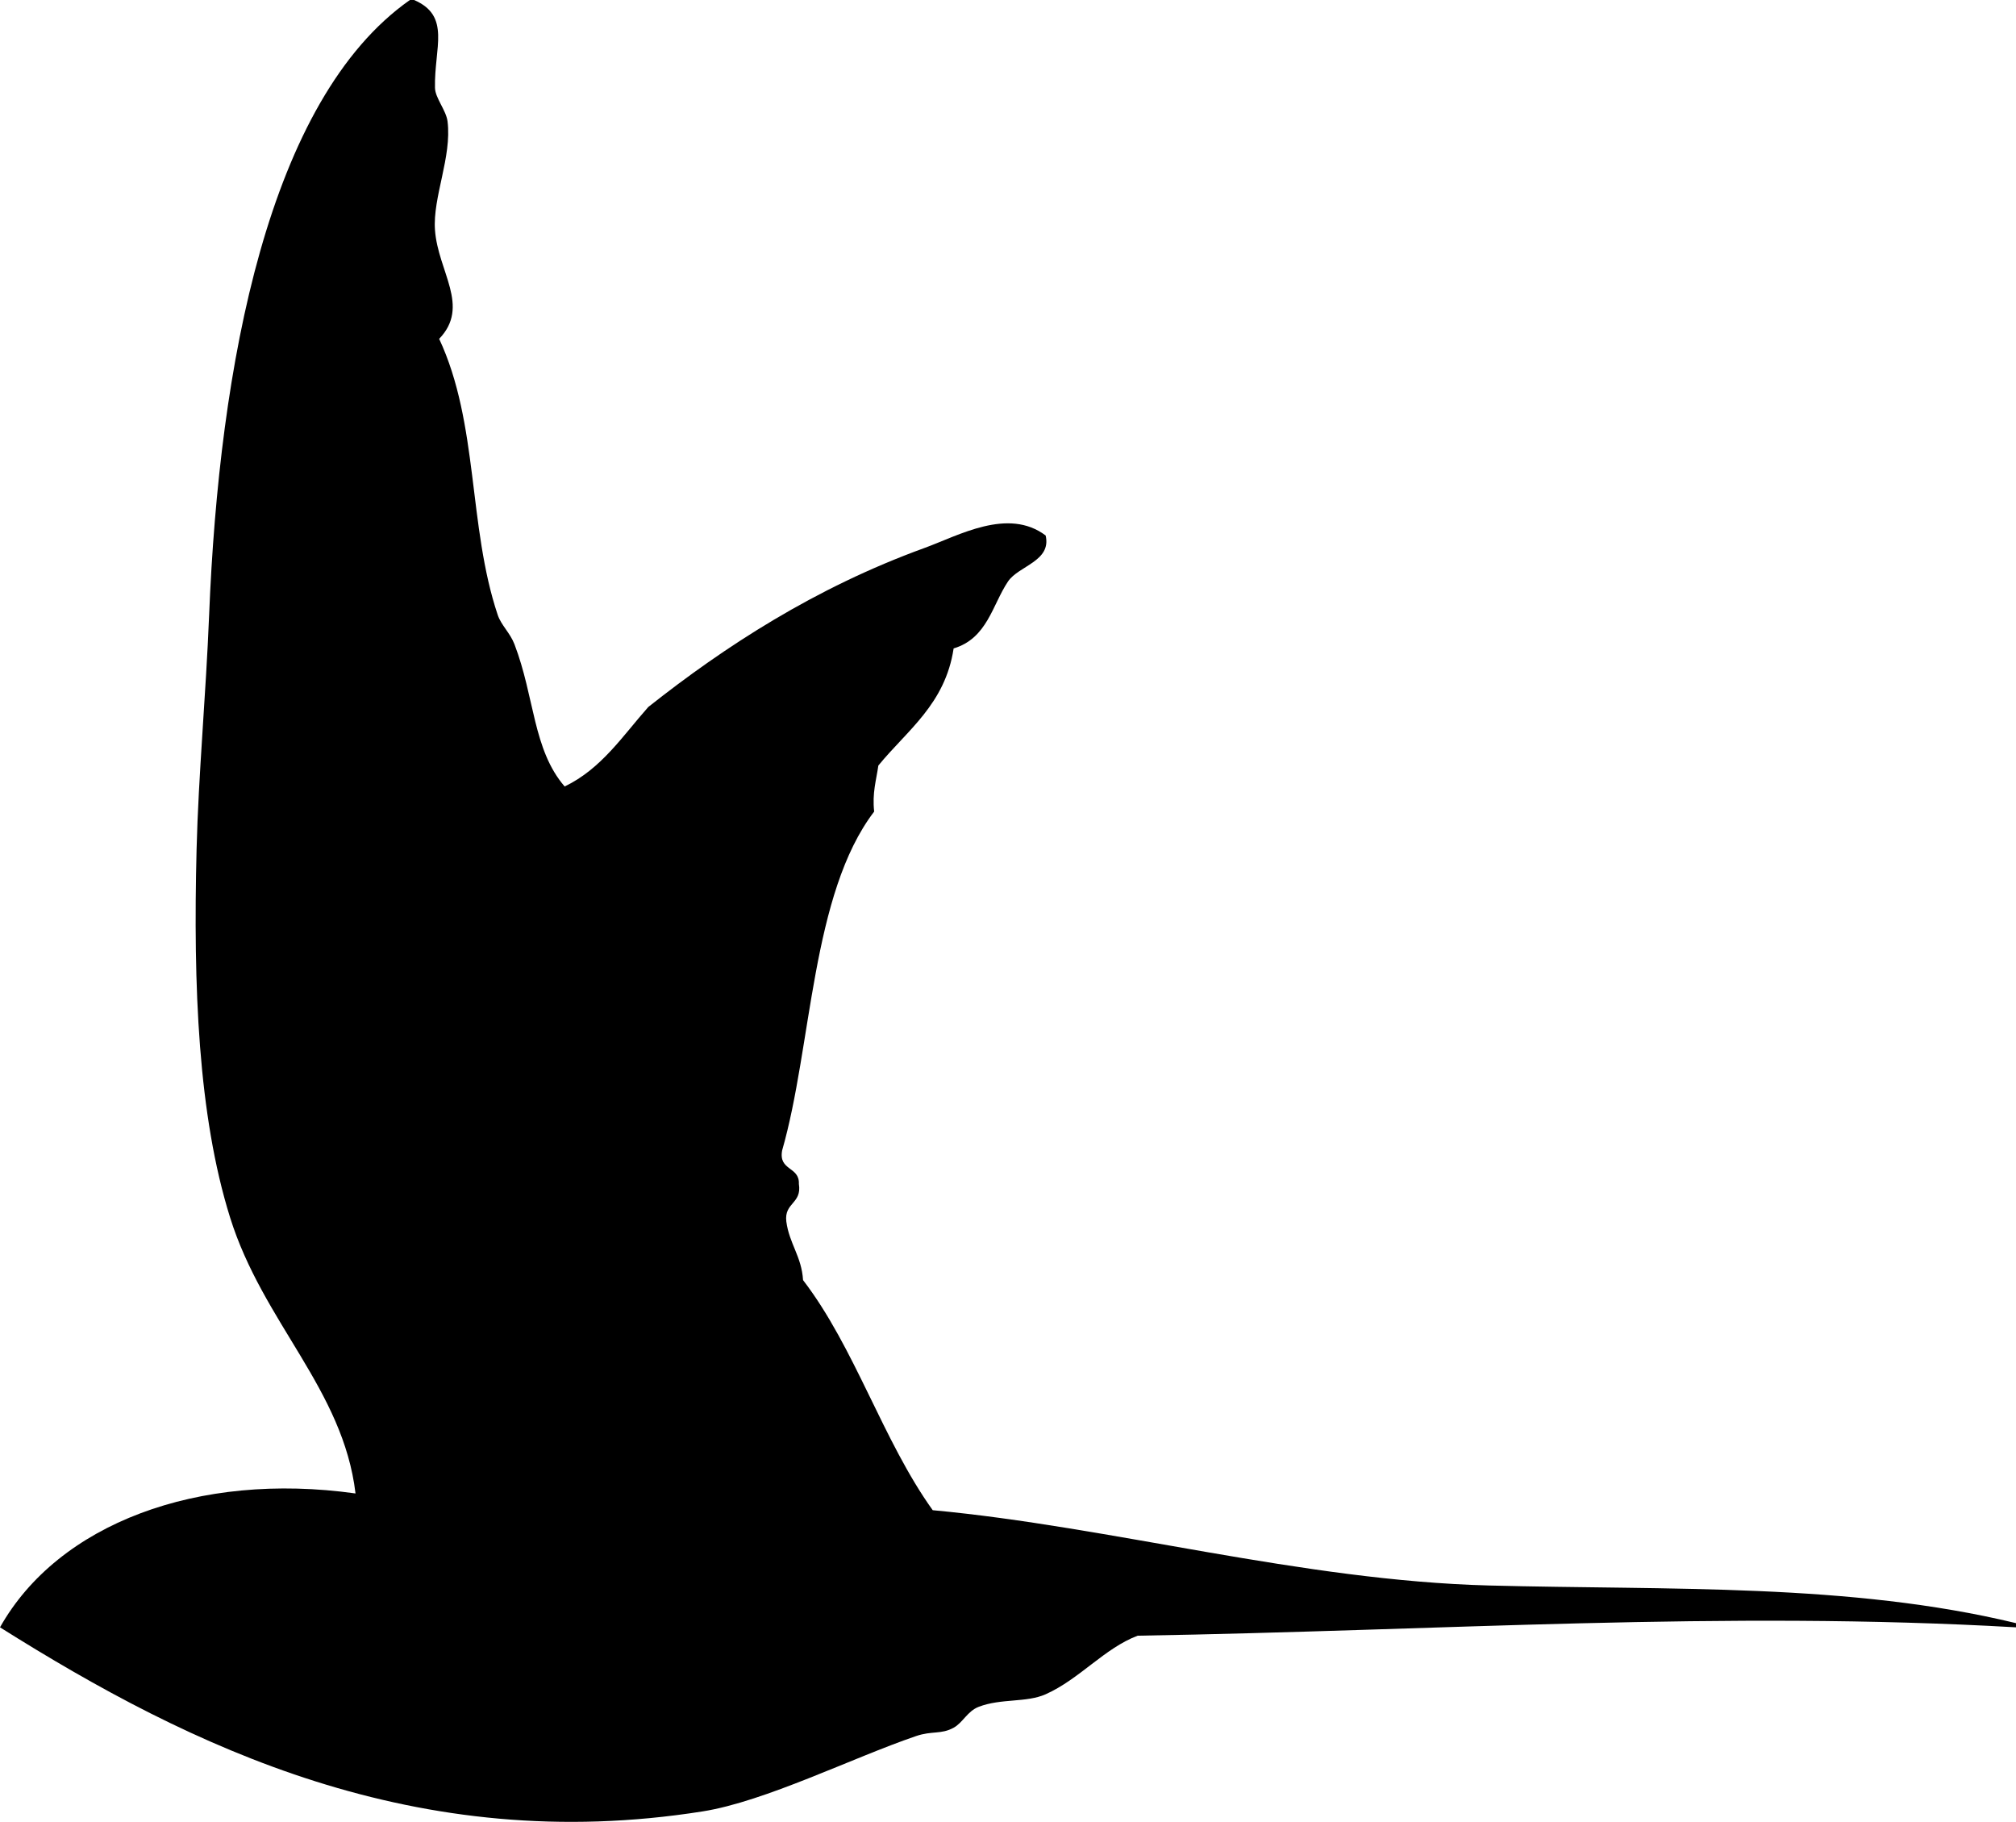 <svg xmlns="http://www.w3.org/2000/svg" xmlns:dc="http://dublincore.org/documents/dcmi-terms/" height="435.505" version="1.2" viewBox="0 0 482 435.505" width="482" overflow="inherit"><path d="M98 0h1c8.891 3.833 4.79 11.42 5 21 .054 2.437 2.669 5.367 3 8 1.073 8.533-3.575 18.132-3 26 .729 9.978 8.501 18.195 1 26 9.479 20.301 6.87 44.723 14 66 .821 2.45 2.956 4.278 4 7 4.851 12.65 4.396 25.197 12 34 8.789-4.211 13.887-12.113 20-19 18.252-14.446 39.86-28.509 66-38 8.193-2.975 19.986-9.769 29-3 1.449 6.167-6.477 7.241-9 11-3.764 5.607-4.936 13.587-13 16-2.01 13.323-11.106 19.561-18 28-.493 3.507-1.491 6.509-1 11-15.061 19.709-14.869 56.201-22 81-.909 4.909 4.191 3.809 4 8 .77 4.77-3.562 4.438-3 9 .704 5.296 3.656 8.344 4 14 12.447 16.22 19.031 38.303 31 55 42.534 3.94 88.399 16.835 133 18 43.259 1.13 86.237-.6 126 9v1c-70.028-4.027-137.151.78-210 2-7.926 2.984-13.911 10.392-22 14-4.604 2.054-10.621.938-16 3-2.709 1.038-3.778 3.778-6 5-3.007 1.653-5.138.683-9 2-15.191 5.182-36.066 15.636-51 18-68.394 10.83-122.287-15.244-168-44 13.922-24.738 47.295-37.293 85-32-2.954-24.923-22.137-40.82-30-66-7.64-24.465-8.821-55.151-8-88 .443-17.738 2.233-36.911 3-56C52.39 87.486 64.109 23.8 98 0z" fill-rule="evenodd"/></svg>
